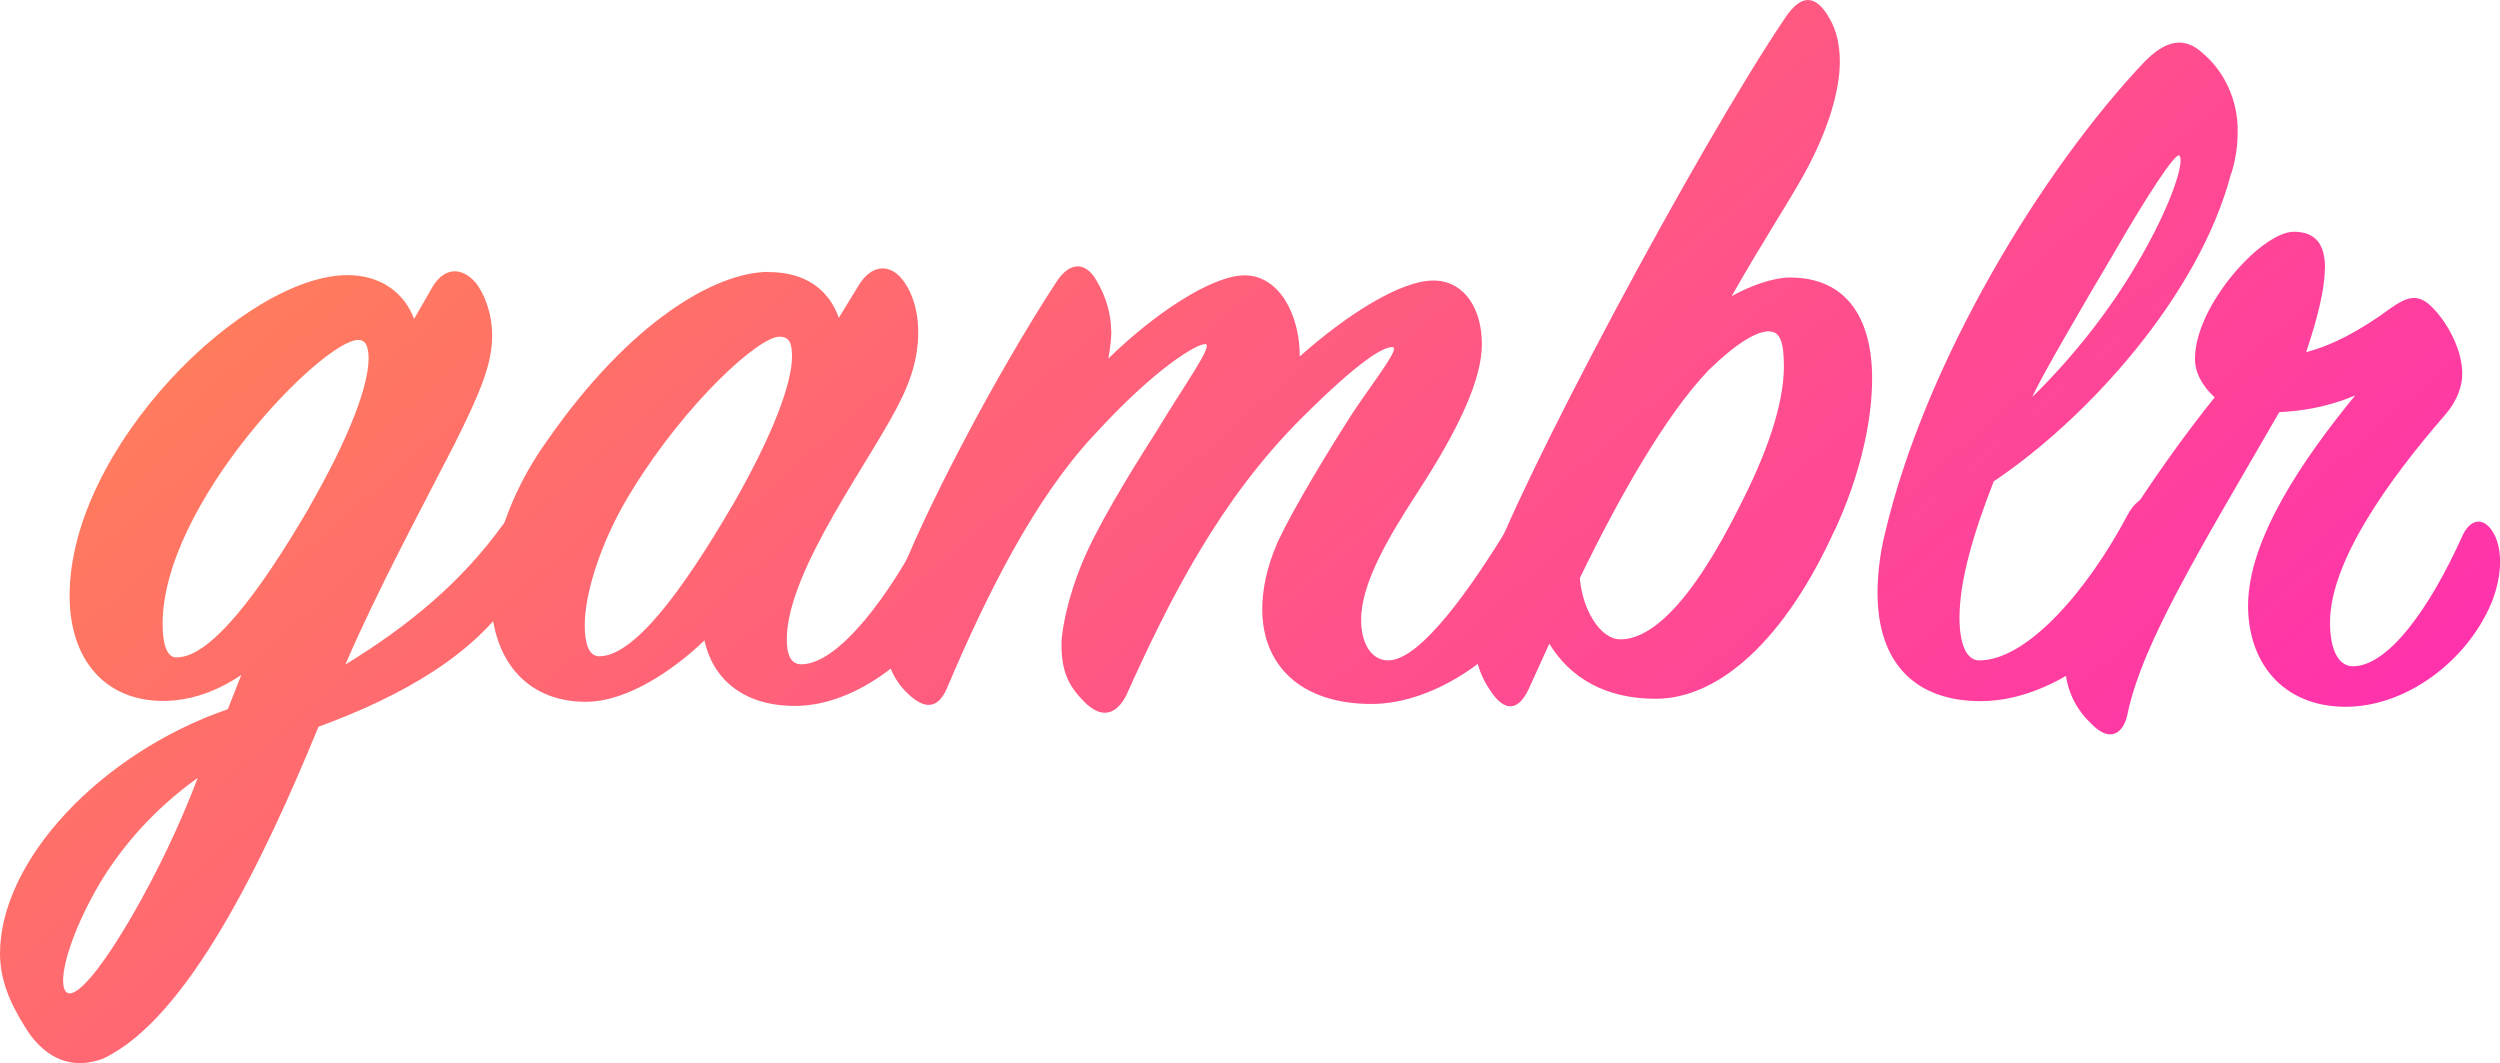 <?xml version="1.0" encoding="UTF-8"?>
<svg id="Layer_2" data-name="Layer 2" xmlns="http://www.w3.org/2000/svg" xmlns:xlink="http://www.w3.org/1999/xlink" viewBox="0 0 115.31 49.04">
  <defs>
    <style>
      .cls-1 {
        fill: url(#New_Gradient_Swatch_1);
      }
    </style>
    <linearGradient id="New_Gradient_Swatch_1" data-name="New Gradient Swatch 1" x1="28.98" y1="-1.03" x2="80.77" y2="58.56" gradientUnits="userSpaceOnUse">
      <stop offset="0" stop-color="#ff7b5d"/>
      <stop offset="1" stop-color="#ff32ac"/>
    </linearGradient>
  </defs>
  <g id="Logo">
    <g>
      <path class="cls-1" d="M23.76,27.33c-1.82,2.83-5.14,4.75-9.07,6.19-2.54,6.19-6.05,13.49-9.94,15.31-1.15.43-2.35.24-3.36-1.1-.67-1.01-1.39-2.26-1.39-3.74,0-4.32,4.66-9.26,10.51-11.28l.62-1.58c-1.06.72-2.3,1.2-3.6,1.2-2.74,0-4.32-1.97-4.32-4.85,0-6.86,8.11-14.79,12.82-14.79,1.58,0,2.64.86,3.07,2.02.19-.34.48-.82.77-1.34.58-1.1,1.44-1.06,2.06-.34.43.53.77,1.44.77,2.45,0,1.3-.53,2.59-1.73,4.99-1.54,3.02-3.46,6.53-5.04,10.18,2.98-1.82,5.38-3.84,7.25-6.43.62-.82,1.49-.82,1.49.24,0,.77-.19,1.78-.91,2.88ZM4.61,40.73c-1.39,2.35-2.02,4.61-1.54,5.04.43.34,1.63-1.1,3.12-3.7.96-1.68,2.02-3.79,2.93-6.19-2.02,1.44-3.5,3.17-4.51,4.85ZM14.26,23.4c1.87-3.26,2.74-5.62,2.74-6.86,0-.58-.14-.86-.48-.86-1.63,0-9.02,7.54-9.02,13.1,0,.91.19,1.54.62,1.54,1.54.05,3.79-2.88,6.14-6.91Z"/>
      <path class="cls-1" d="M35.47,12.55c1.73,0,2.78.86,3.22,2.11l.91-1.49c.58-.96,1.39-1.01,1.97-.34.82.96,1.25,3.07,0,5.57-1.25,2.64-5.28,7.87-5.28,11.09,0,.72.19,1.15.67,1.15,1.73,0,4.13-3.26,5.71-6.38.53-.96.96-1.01,1.44,0,.19.43.48,1.73-.19,3.12-1.25,2.64-4.32,5.18-7.25,5.18-2.4,0-3.79-1.25-4.18-3.02-1.39,1.34-3.55,2.83-5.47,2.83-2.83,0-4.37-2.06-4.37-4.9,0-2.06.86-4.75,2.59-7.15,3.84-5.52,7.78-7.78,10.23-7.78ZM33.79,23.3c1.87-3.26,2.74-5.62,2.74-6.86,0-.58-.1-.91-.58-.91-.96,0-4.27,3.02-6.72,6.96-1.44,2.26-2.26,4.8-2.26,6.34,0,.86.19,1.44.67,1.44,1.58,0,3.79-2.93,6.14-6.96Z"/>
      <path class="cls-1" d="M51.26,15.24c0,.38-.05.82-.14,1.3,2.06-2.02,4.75-3.84,6.29-3.84s2.54,1.73,2.54,3.74c2.16-1.92,4.7-3.55,6.24-3.5,1.39.05,2.16,1.34,2.16,2.93s-1.01,3.84-2.98,6.86c-1.34,2.06-2.59,4.18-2.59,5.86,0,1.1.48,1.87,1.25,1.87,1.49,0,3.84-3.36,5.62-6.29.43-.72.91-.77,1.34-.34.53.53.58,2.35,0,3.46-1.34,2.78-4.75,5.18-7.73,5.18-3.26,0-5.04-1.78-5.04-4.37,0-.86.19-1.92.72-3.12.77-1.63,2.35-4.22,3.46-5.95,1.06-1.58,2.21-3.02,1.82-3.02s-1.39.48-4.22,3.31c-3.74,3.74-6.05,8.3-8.06,12.77-.48.91-1.15,1.06-1.92.29-.72-.72-1.06-1.39-1.06-2.64,0-.82.38-2.35.86-3.55.67-1.73,2.26-4.32,3.55-6.34,1.3-2.16,2.64-3.98,2.21-3.98-.38,0-2.26,1.06-5.14,4.22-2.69,2.88-4.9,7.25-6.77,11.67-.34.77-.86,1.06-1.68.34-.67-.58-1.15-1.44-1.15-2.54,0-.67.14-1.49.53-2.59,1.01-2.88,4.46-9.55,7.39-14.02.62-.91,1.34-.86,1.82,0,.43.72.67,1.54.67,2.3Z"/>
      <path class="cls-1" d="M84.62,24.45c-2.26,4.99-5.28,7.78-8.26,7.78-2.3,0-3.94-.96-4.9-2.54l-.96,2.11c-.43.91-1.01,1.06-1.63.24-.77-1.06-1.3-2.35-.29-5.42,1.39-4.22,9.75-19.87,13.78-25.83.72-1.06,1.39-1.06,2.02.05.34.58.48,1.25.48,2.02,0,1.3-.53,3.17-1.68,5.23-.72,1.3-1.92,3.12-3.31,5.57.86-.48,1.92-.86,2.69-.86,2.64,0,3.79,1.92,3.79,4.66,0,1.92-.53,4.42-1.73,7.01ZM81.6,15.28c-.58,0-1.49.53-2.78,1.78-2.02,2.11-4.18,5.95-5.95,9.6.1,1.39.91,2.83,1.87,2.83,1.34,0,3.22-1.49,5.62-6.38,1.39-2.74,1.92-4.8,1.92-6.19,0-1.06-.14-1.63-.67-1.63Z"/>
      <path class="cls-1" d="M102.91,7.99c-1.49,5.71-6.72,11.38-10.95,14.21-.96,2.45-1.58,4.61-1.58,6.29,0,1.15.29,1.97.91,1.97,2.21,0,4.99-3.22,6.82-6.67.62-1.2,1.68-1.2,2.02.05.19.72.14,1.82-.48,3.12-.72,1.44-4.27,5.38-8.3,5.38-2.93,0-4.75-1.68-4.75-4.99,0-.82.1-1.78.34-2.74,1.87-7.97,7.3-16.85,12-21.79.91-.91,1.78-1.2,2.69-.34,1.06.91,1.58,2.26,1.58,3.5,0,.67-.05,1.2-.29,2.02ZM97.44,11.78c-1.25,2.11-3.36,5.71-3.7,6.53,2.06-2.02,3.7-4.22,4.8-6.1,1.63-2.74,2.26-4.85,1.97-5.04-.19-.1-1.44,1.78-3.07,4.61Z"/>
      <path class="cls-1" d="M107.23,12.4c0,.91-.34,2.3-.86,3.84,1.15-.29,2.45-.96,3.89-2.02.82-.58,1.3-.67,1.92-.05.67.67,1.39,1.92,1.39,3.07,0,.58-.24,1.25-.77,1.87-2.59,2.98-5.33,6.77-5.33,9.6,0,1.25.38,2.02,1.06,2.02,1.63,0,3.55-2.69,5.04-6,.38-.86,1.06-.91,1.49-.05.34.67.38,1.82-.14,3.12-1.15,2.74-3.98,4.8-6.72,4.8-2.93,0-4.51-2.06-4.51-4.66,0-3.07,2.54-6.77,4.94-9.7-1.25.53-2.45.72-3.5.77-3.6,6.24-6.34,10.66-7.01,13.97-.19.86-.82,1.3-1.68.38-.82-.77-1.2-1.78-1.2-2.83s.34-2.21,1.01-3.46c.82-1.54,3.26-5.47,5.9-8.74-.58-.53-.91-1.15-.91-1.78,0-2.45,3.07-5.86,4.56-5.86,1.01,0,1.44.58,1.44,1.68Z"/>
    </g>
  </g>
</svg>